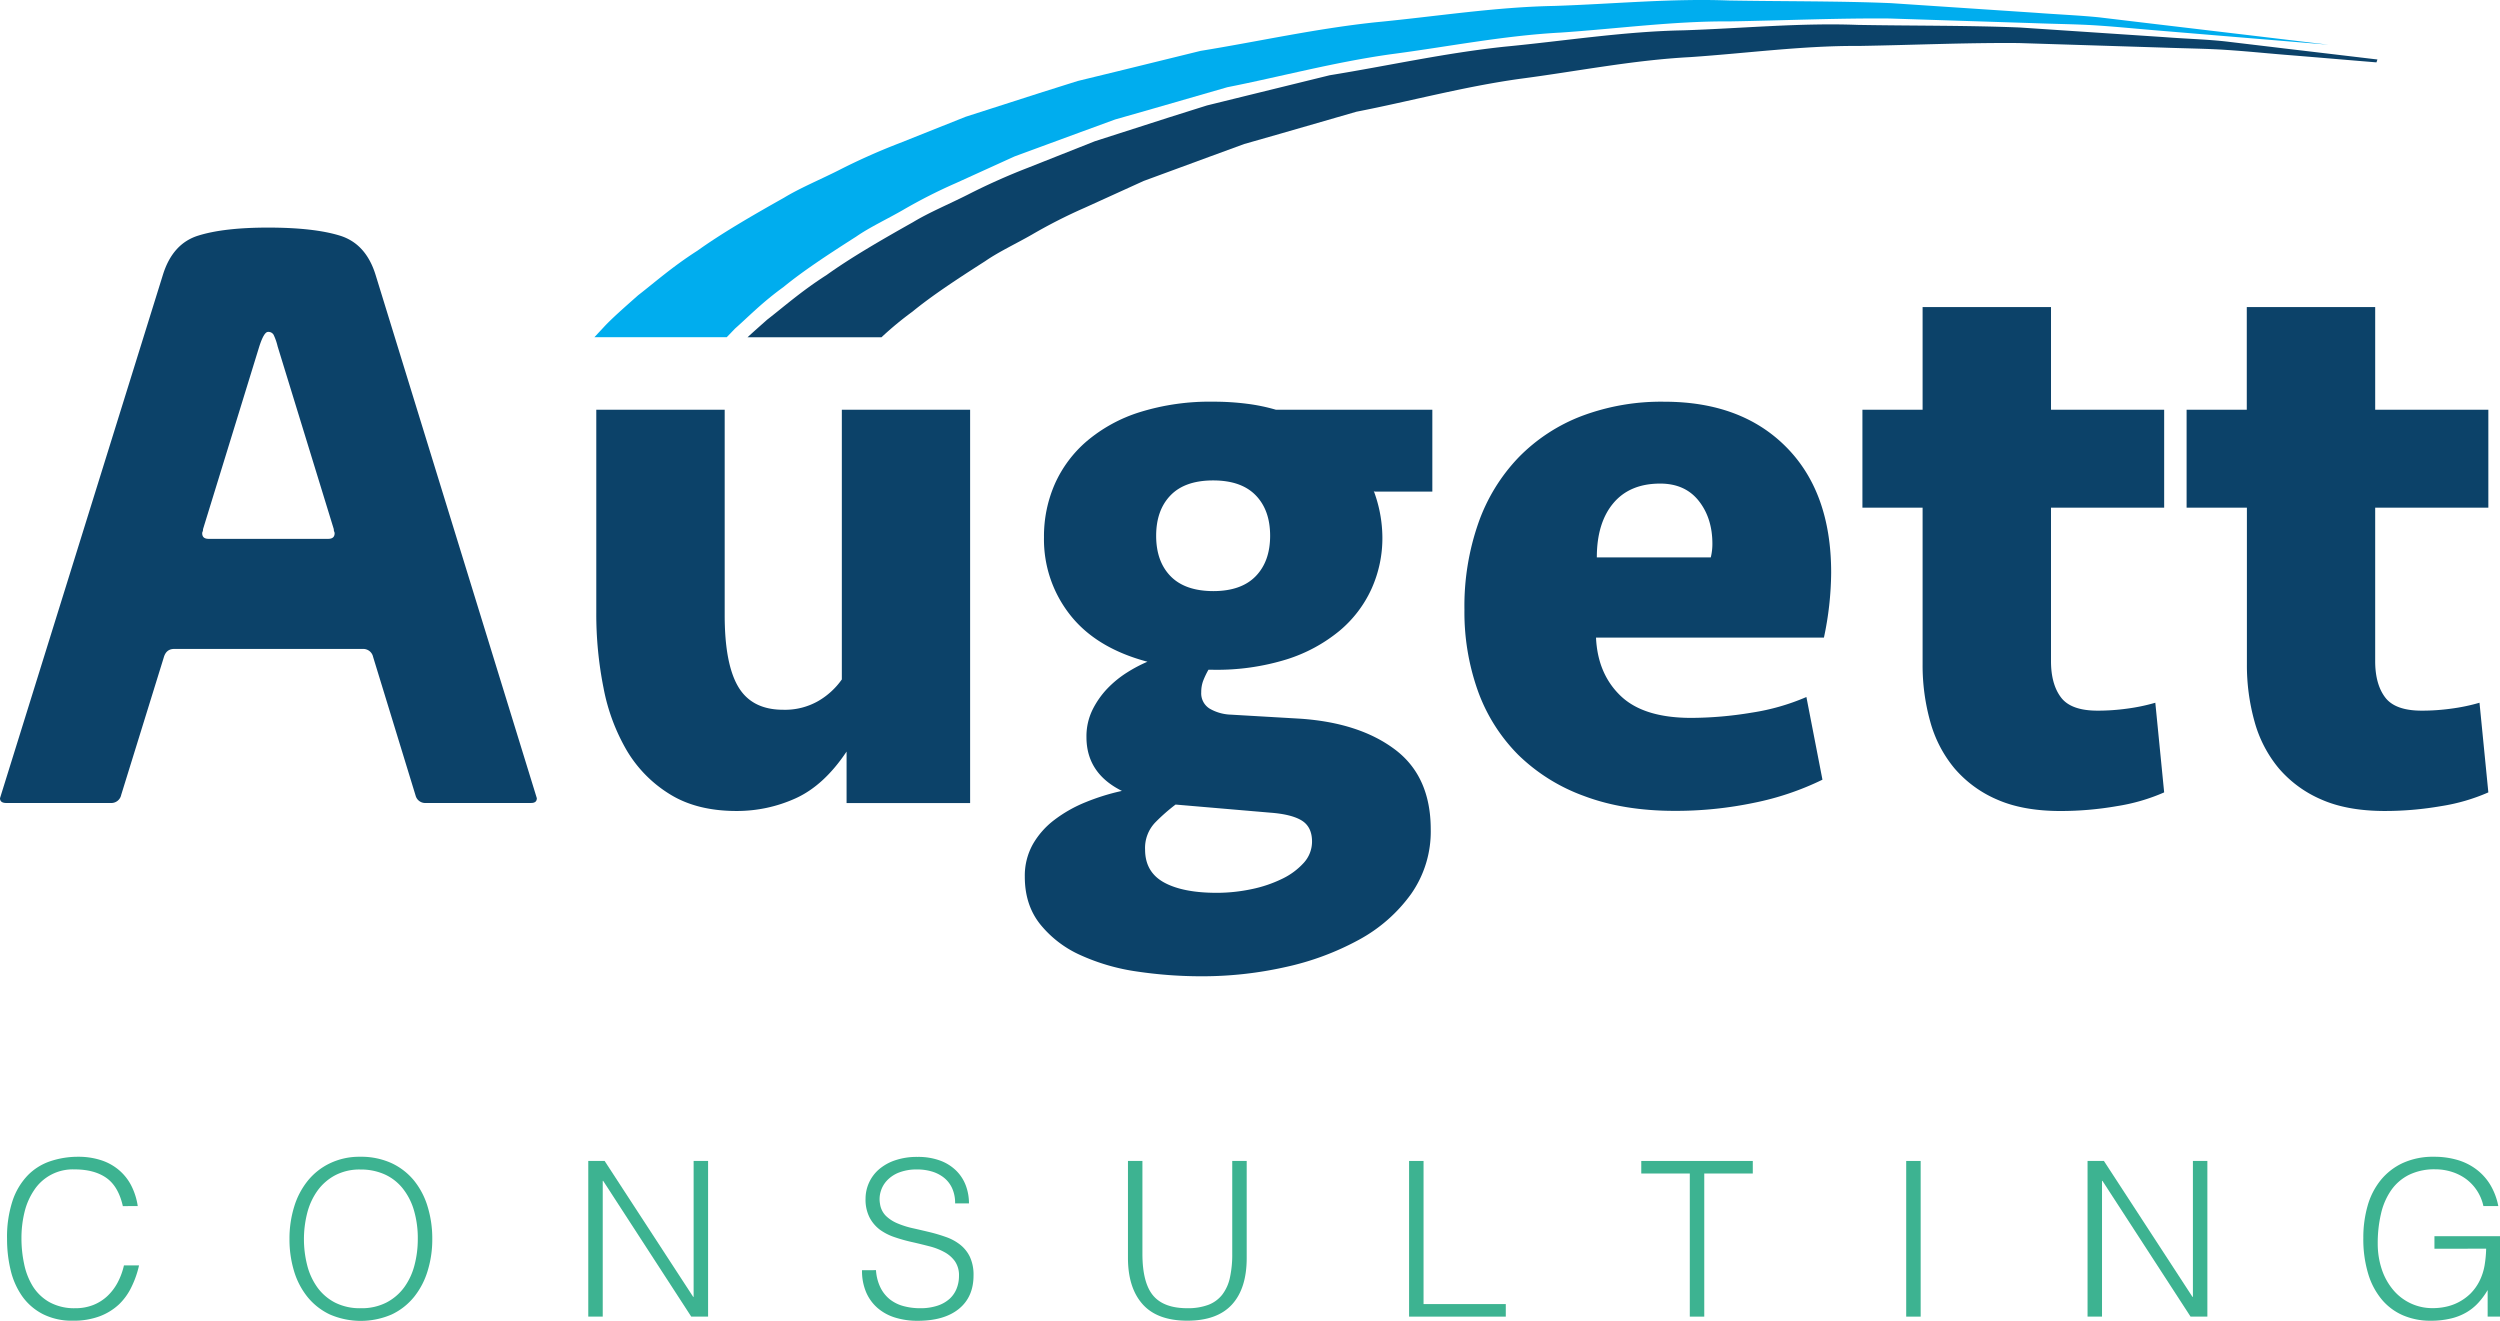 <svg id="Capa_1" data-name="Capa 1" xmlns="http://www.w3.org/2000/svg" viewBox="0 0 864.48 456.7"><path d="M121.79,573.07q-1.55-6.87-5.74-9.79t-11-2.91a16,16,0,0,0-13.94,7.17,23.32,23.32,0,0,0-3.32,7.59,37.71,37.71,0,0,0-1.06,9.08,42,42,0,0,0,.92,8.83,23.69,23.69,0,0,0,3,7.74,16.17,16.17,0,0,0,5.74,5.49,17.77,17.77,0,0,0,9,2.1,16.58,16.58,0,0,0,6.18-1.12,15.45,15.45,0,0,0,4.9-3.11,18.12,18.12,0,0,0,3.53-4.67,24,24,0,0,0,2.17-5.91h5.22a33.32,33.32,0,0,1-2.57,7.37A20.89,20.89,0,0,1,120.5,607a20.15,20.15,0,0,1-6.7,4.15,25.45,25.45,0,0,1-9.24,1.53,22.17,22.17,0,0,1-10.44-2.28A19.84,19.84,0,0,1,87,604.25a26.32,26.32,0,0,1-4-9,45.88,45.88,0,0,1-1.25-10.87,40,40,0,0,1,1.88-13.09,23.38,23.38,0,0,1,5.19-8.78,19.6,19.6,0,0,1,7.8-4.94A30.11,30.11,0,0,1,106.4,556a25.14,25.14,0,0,1,7.55,1.09,18.27,18.27,0,0,1,6.18,3.25,17.6,17.6,0,0,1,4.42,5.34,23.08,23.08,0,0,1,2.39,7.36Z" transform="translate(-79.31 -156)" style="fill:#3db391"/><path d="M179.41,584.44A37.29,37.29,0,0,1,181,573.38a26.51,26.51,0,0,1,4.67-9,22.11,22.11,0,0,1,7.66-6.09A23.46,23.46,0,0,1,203.84,556a25.29,25.29,0,0,1,10.85,2.2,22.1,22.1,0,0,1,7.81,6.06,26.32,26.32,0,0,1,4.7,9.05,37.75,37.75,0,0,1,1.59,11.1,36.81,36.81,0,0,1-1.59,11,26.64,26.64,0,0,1-4.67,9,22.14,22.14,0,0,1-7.73,6.1,26.87,26.87,0,0,1-21.48,0,22.05,22.05,0,0,1-7.73-6.1,26.23,26.23,0,0,1-4.64-9A37.8,37.8,0,0,1,179.41,584.44Zm24.72,23.93a18.64,18.64,0,0,0,8.87-2,17.72,17.72,0,0,0,6.11-5.27,22.63,22.63,0,0,0,3.53-7.62,35.46,35.46,0,0,0,1.14-9,34.29,34.29,0,0,0-1.36-10.06,21.91,21.91,0,0,0-3.94-7.58,16.85,16.85,0,0,0-6.25-4.79,20.12,20.12,0,0,0-8.25-1.64,18.12,18.12,0,0,0-8.79,2,17.91,17.91,0,0,0-6.11,5.34,23.07,23.07,0,0,0-3.53,7.67,36.73,36.73,0,0,0,0,18.16,22.68,22.68,0,0,0,3.53,7.63,17.4,17.4,0,0,0,6.11,5.23A19,19,0,0,0,204.13,608.37Z" transform="translate(-79.31 -156)" style="fill:#3db391"/><path d="M287.88,564.33h-.15v46.95h-5V557.45h5.66l30.62,47h.15v-47h5v53.83h-5.82Z" transform="translate(-79.31 -156)" style="fill:#3db391"/><path d="M382.22,595.21a16,16,0,0,0,1.58,6.09,12.07,12.07,0,0,0,3.31,4.08,13.08,13.08,0,0,0,4.68,2.27,21.46,21.46,0,0,0,5.66.72,18.52,18.52,0,0,0,6.11-.9,11.65,11.65,0,0,0,4.2-2.43,9.58,9.58,0,0,0,2.38-3.55,11.76,11.76,0,0,0,.78-4.27,8.53,8.53,0,0,0-1.4-5.08,10.79,10.79,0,0,0-3.64-3.17,21.84,21.84,0,0,0-5.15-2c-1.94-.5-3.93-1-6-1.46s-4-1-6-1.68a19,19,0,0,1-5.16-2.61A12.68,12.68,0,0,1,380,577a13.66,13.66,0,0,1-1.39-6.54,13.46,13.46,0,0,1,4.52-10,16.68,16.68,0,0,1,5.63-3.21,23.28,23.28,0,0,1,7.8-1.2,22,22,0,0,1,7.84,1.27,15.55,15.55,0,0,1,5.55,3.48,14.24,14.24,0,0,1,3.32,5.12,17.49,17.49,0,0,1,1.1,6.21h-4.79a12.24,12.24,0,0,0-1.06-5.31,9.9,9.9,0,0,0-2.91-3.67,12.4,12.4,0,0,0-4.19-2.09,17.6,17.6,0,0,0-4.86-.67,16.9,16.9,0,0,0-6.44,1.08,11.26,11.26,0,0,0-4.16,2.81,9.39,9.39,0,0,0-2.13,3.81,9.12,9.12,0,0,0-.22,4.18,7.29,7.29,0,0,0,2.06,4.19,12.86,12.86,0,0,0,4,2.58,30.39,30.39,0,0,0,5.19,1.65c1.89.42,3.81.87,5.78,1.34a57,57,0,0,1,5.7,1.69,17.07,17.07,0,0,1,4.89,2.61,12,12,0,0,1,3.43,4.22,14.59,14.59,0,0,1,1.29,6.47q0,7.47-5.08,11.59t-14.28,4.11a26,26,0,0,1-7.65-1.08,16.83,16.83,0,0,1-6.11-3.29,15.09,15.09,0,0,1-4-5.46,18.8,18.8,0,0,1-1.44-7.66Z" transform="translate(-79.31 -156)" style="fill:#3db391"/><path d="M469.35,557.45h5v32.08q0,10,3.68,14.43c2.46,2.94,6.4,4.41,11.85,4.41a20.15,20.15,0,0,0,7.25-1.16,11.13,11.13,0,0,0,4.82-3.52,14.7,14.7,0,0,0,2.65-5.87,37.29,37.29,0,0,0,.81-8.29V557.45h5V591q0,10.54-5.11,16.11t-15.42,5.57q-10.38,0-15.45-5.68t-5.08-16Z" transform="translate(-79.31 -156)" style="fill:#3db391"/><path d="M566.56,611.28V557.45h5v49.49H600v4.34Z" transform="translate(-79.31 -156)" style="fill:#3db391"/><path d="M646.85,557.45h38.56v4.34H668.63v49.49h-5V561.79H646.85Z" transform="translate(-79.31 -156)" style="fill:#3db391"/><path d="M738.46,611.28V557.45h5v53.83Z" transform="translate(-79.31 -156)" style="fill:#3db391"/><path d="M806.32,564.33h-.15v46.95h-5V557.45h5.66l30.62,47h.15v-47h5v53.83h-5.81Z" transform="translate(-79.31 -156)" style="fill:#3db391"/><path d="M921.12,587.81v-4.34h22.67v27.81h-4.27v-9.19a26,26,0,0,1-3.2,4.37,17.63,17.63,0,0,1-4.16,3.36,19.49,19.49,0,0,1-5.45,2.13,29.72,29.72,0,0,1-7,.75,23.82,23.82,0,0,1-9.27-1.79,19.82,19.82,0,0,1-7.36-5.35,25,25,0,0,1-4.82-8.93,41.26,41.26,0,0,1-1.73-12.56A39.8,39.8,0,0,1,898,573a24.81,24.81,0,0,1,4.53-8.9,21.45,21.45,0,0,1,7.65-5.94A25.2,25.2,0,0,1,921.05,556a28.3,28.3,0,0,1,7.84,1.05,20.35,20.35,0,0,1,6.55,3.18,19.1,19.1,0,0,1,4.89,5.3,22.66,22.66,0,0,1,2.87,7.51h-5.15a15.91,15.91,0,0,0-2.25-5.38,15.73,15.73,0,0,0-3.79-4,17,17,0,0,0-4.93-2.46,18.77,18.77,0,0,0-5.67-.86,19.86,19.86,0,0,0-9,1.87,16.52,16.52,0,0,0-6.19,5.27,23.17,23.17,0,0,0-3.56,8.14,44.2,44.2,0,0,0-1.15,10.43,28.13,28.13,0,0,0,1.29,8.53,21.65,21.65,0,0,0,3.76,7.1,17.61,17.61,0,0,0,14.16,6.66,20.78,20.78,0,0,0,4.42-.49,17,17,0,0,0,4.42-1.61,17.37,17.37,0,0,0,4-2.91,16.7,16.7,0,0,0,3.16-4.41,19.43,19.43,0,0,0,1.73-5.31,39.78,39.78,0,0,0,.55-5.83Z" transform="translate(-79.31 -156)" style="fill:#3db391"/><path d="M135.63,251.07q3.33-10.81,12.21-13.59T172,234.7q15.83,0,24.84,2.78t12.35,13.59L264.94,432c0,1.11-.65,1.66-1.95,1.66H226.65a3.44,3.44,0,0,1-3.61-2.49l-14.71-48a3.48,3.48,0,0,0-3.6-2.77H139.52c-1.85,0-3.06,1-3.61,3.05l-14.7,47.45a3.49,3.49,0,0,1-3.61,2.77H81.52c-1.48,0-2.21-.55-2.21-1.66Zm39.68,24.7a19.8,19.8,0,0,0-1.39-4,2.05,2.05,0,0,0-1.94-1q-1.38,0-3,5L149.51,339a2,2,0,0,1-.14.84,1.12,1.12,0,0,0-.14.55c0,1.3.74,1.94,2.22,1.94h41.34c1.48,0,2.23-.64,2.23-1.94a1.4,1.4,0,0,0-.14-.55,1.84,1.84,0,0,1-.14-.84Z" transform="translate(-79.31 -156)" style="fill:#0c4269"/><path d="M414.77,297.69v136H372.05V415.89q-7.79,11.66-17.49,16.1A49,49,0,0,1,334,436.43q-13.61,0-22.89-5.69a44.18,44.18,0,0,1-15-15.12A67.84,67.84,0,0,1,288,393.84a130.27,130.27,0,0,1-2.5-25.95v-70.2h44.4v71q0,16.93,4.72,24.84t15.53,7.9a23.13,23.13,0,0,0,12.07-3,25.67,25.67,0,0,0,8.19-7.49V297.69Z" transform="translate(-79.31 -156)" style="fill:#0c4269"/><path d="M574.6,297.69V326h-20l-.27-.28a46.77,46.77,0,0,1,3,16.1,42.66,42.66,0,0,1-3.74,17.75,41.06,41.06,0,0,1-11.1,14.57A54.21,54.21,0,0,1,524.24,384a81.42,81.42,0,0,1-25.39,3.6h-1.67a28.82,28.82,0,0,0-1.8,3.75,11.15,11.15,0,0,0-.69,4,6.2,6.2,0,0,0,2.91,5.69,15.61,15.61,0,0,0,7.35,2.08l23.86,1.39q20.55,1.38,32.89,10.68t12.35,27.61a37.6,37.6,0,0,1-6.8,22.34,53.72,53.72,0,0,1-18,15.81,95.24,95.24,0,0,1-25.39,9.44A131.18,131.18,0,0,1,495,493.59a151.6,151.6,0,0,1-22.61-1.66,71.58,71.58,0,0,1-19.56-5.7,37.56,37.56,0,0,1-13.87-10.68q-5.28-6.66-5.28-16.37a22.28,22.28,0,0,1,2.78-11.24,28.09,28.09,0,0,1,7.49-8.46,46.89,46.89,0,0,1,10.82-6.11,75.81,75.81,0,0,1,12.49-3.88Q455,423.39,455,410.9a20.83,20.83,0,0,1,2.08-9.44,29.94,29.94,0,0,1,5.13-7.35,36.34,36.34,0,0,1,6.8-5.55,49.07,49.07,0,0,1,7.08-3.74q-17.76-4.72-26.78-16.24a42.12,42.12,0,0,1-9-26.77,45,45,0,0,1,3.75-18.45,42,42,0,0,1,11.1-14.85,52.69,52.69,0,0,1,18.31-10,81.36,81.36,0,0,1,25.39-3.61,90.9,90.9,0,0,1,11.51.7,64.3,64.3,0,0,1,10.13,2.08ZM485.81,434.21a65,65,0,0,0-6.94,6.1,12.73,12.73,0,0,0-3.6,9.44q0,7.77,6.51,11.37T500,464.73A58.26,58.26,0,0,0,512,463.48a44.37,44.37,0,0,0,10.68-3.6,24.13,24.13,0,0,0,7.49-5.55A10.89,10.89,0,0,0,533,447c0-3.33-1.16-5.74-3.47-7.21s-6-2.41-11-2.78Zm13-73.81q9.7,0,14.7-5.14t5-14q0-8.87-5-14t-14.7-5.13q-9.72,0-14.71,5.13t-5,14q0,8.89,5,14T498.85,360.4Z" transform="translate(-79.31 -156)" style="fill:#0c4269"/><path d="M654.79,294.91q26.64,0,42.18,15.68T712.51,354a110.21,110.21,0,0,1-2.5,22.47H631.2q.56,12.5,8.47,20.12T664,404.24a129.41,129.41,0,0,0,20.95-1.8,76.8,76.8,0,0,0,19-5.42l5.55,28.59a97.85,97.85,0,0,1-23.72,8,132.37,132.37,0,0,1-27.33,2.78q-17.76,0-31.36-5.13A63.39,63.39,0,0,1,604.29,417a60.16,60.16,0,0,1-13.88-21.93,81.17,81.17,0,0,1-4.71-28.3,87,87,0,0,1,4.85-30,62.89,62.89,0,0,1,13.88-22.61,60.81,60.81,0,0,1,21.78-14.29A77.88,77.88,0,0,1,654.79,294.91Zm-1.39,28.31q-10.54,0-16.23,6.8t-5.69,18.73h39.4a19.44,19.44,0,0,0,.56-4.72q0-8.88-4.72-14.84T653.4,323.22Z" transform="translate(-79.31 -156)" style="fill:#0c4269"/><path d="M723.32,297.69h20.81V262.17h44.4v35.52h39.13v33.85H788.53v53.07q0,8,3.47,12.57c2.31,3.05,6.52,4.56,12.62,4.56a74.23,74.23,0,0,0,10.13-.69A65.34,65.34,0,0,0,824.6,399l3.06,31a65.8,65.8,0,0,1-16.38,4.76,113.71,113.71,0,0,1-19.42,1.68q-13.05,0-22.06-4a40.13,40.13,0,0,1-14.71-10.83,43,43,0,0,1-8.32-16.09,72.33,72.33,0,0,1-2.64-19.84V331.54H723.32Z" transform="translate(-79.31 -156)" style="fill:#0c4269"/><path d="M835.42,297.69h20.81V262.17h44.4v35.52h39.13v33.85H900.63v53.07q0,8,3.47,12.57c2.31,3.05,6.52,4.56,12.62,4.56a74.23,74.23,0,0,0,10.13-.69A65.34,65.34,0,0,0,936.7,399l3.06,31a65.8,65.8,0,0,1-16.38,4.76A113.71,113.71,0,0,1,904,436.43q-13.05,0-22.06-4a40.13,40.13,0,0,1-14.71-10.83,43,43,0,0,1-8.32-16.09,72.33,72.33,0,0,1-2.64-19.84V331.54H835.42Z" transform="translate(-79.31 -156)" style="fill:#0c4269"/><path d="M869.49,172.79c-6.16-.75-12.73-1.52-19.64-2.35s-14.39-1-22.1-1.6l-49.88-3.32c-17.78-.74-36.65-.57-56.21-.91-19.59-.76-39.67,1.2-60.24,1.88-20.7.39-41,3.67-61.79,5.65-20.74,2.2-40.47,6.64-60.51,9.88l-28.47,7-14,3.45-13.16,4.15-25.58,8.22L434.79,214a221.69,221.69,0,0,0-21,9.4c-6.45,3.25-13.26,6.09-18.76,9.42-11.41,6.41-21.72,12.42-29.88,18.27-8.72,5.57-14.93,11.1-20.55,15.44-2.55,2.26-4.83,4.28-6.8,6.09h46.32a116.15,116.15,0,0,1,10.71-8.86c6.72-5.51,15.44-11.25,25.16-17.46,4.64-3.22,10.61-6,16.16-9.18a180.14,180.14,0,0,1,18.3-9.3l20.34-9.25,22.93-8.44,11.83-4.33,12.78-3.65,26-7.51C567,191,585.28,186,604.86,183.26c19.64-2.56,38.9-6.45,58.89-7.51,19.81-1.35,39.21-4,58.42-3.86,19.1-.33,37.67-1.16,55.27-1l49.62,1.56c7.69.29,15.11.35,22.1.81s13.55,1.13,19.74,1.64c12.42,1,23.24,1.94,32.17,2.67l.34-1C892.55,175.52,881.82,174.24,869.49,172.79Z" transform="translate(-79.31 -156)" style="fill:#0c4269"/><path d="M856.76,168.14l-31.91-3.79L805.2,162c-7-.71-14.39-1-22.09-1.59l-49.89-3.32c-17.79-.75-36.65-.58-56.2-.92-19.6-.76-39.68,1.2-60.24,1.88-20.71.39-41,3.67-61.8,5.65-20.74,2.2-40.47,6.64-60.51,9.89l-28.47,7L452,184l-13.17,4.15-25.58,8.22-23.09,9.2a219.2,219.2,0,0,0-21,9.39c-6.46,3.25-13.27,6.08-18.76,9.42-11.41,6.41-21.71,12.42-29.87,18.27-8.72,5.57-14.93,11.1-20.56,15.45-5.14,4.55-9.2,8.12-11.86,11l-3.27,3.51h45.76l2.89-3c4.54-4,9.4-9.07,16.72-14.34,6.71-5.51,15.43-11.25,25.16-17.45,4.64-3.23,10.61-6,16.15-9.19a180.18,180.18,0,0,1,18.3-9.3l20.34-9.25,22.93-8.44,11.84-4.33,12.78-3.65,26-7.5c18.56-3.68,36.87-8.63,56.44-11.39,19.66-2.56,38.9-6.45,58.9-7.51,19.82-1.35,39.2-4,58.42-3.86,19.11-.33,37.67-1.16,55.28-1L782.41,164c7.69.3,15.11.35,22.1.81s13.55,1.13,19.74,1.64l32.17,2.68,28.07,2.33Z" transform="translate(-79.31 -156)" style="fill:#00adee"/></svg>